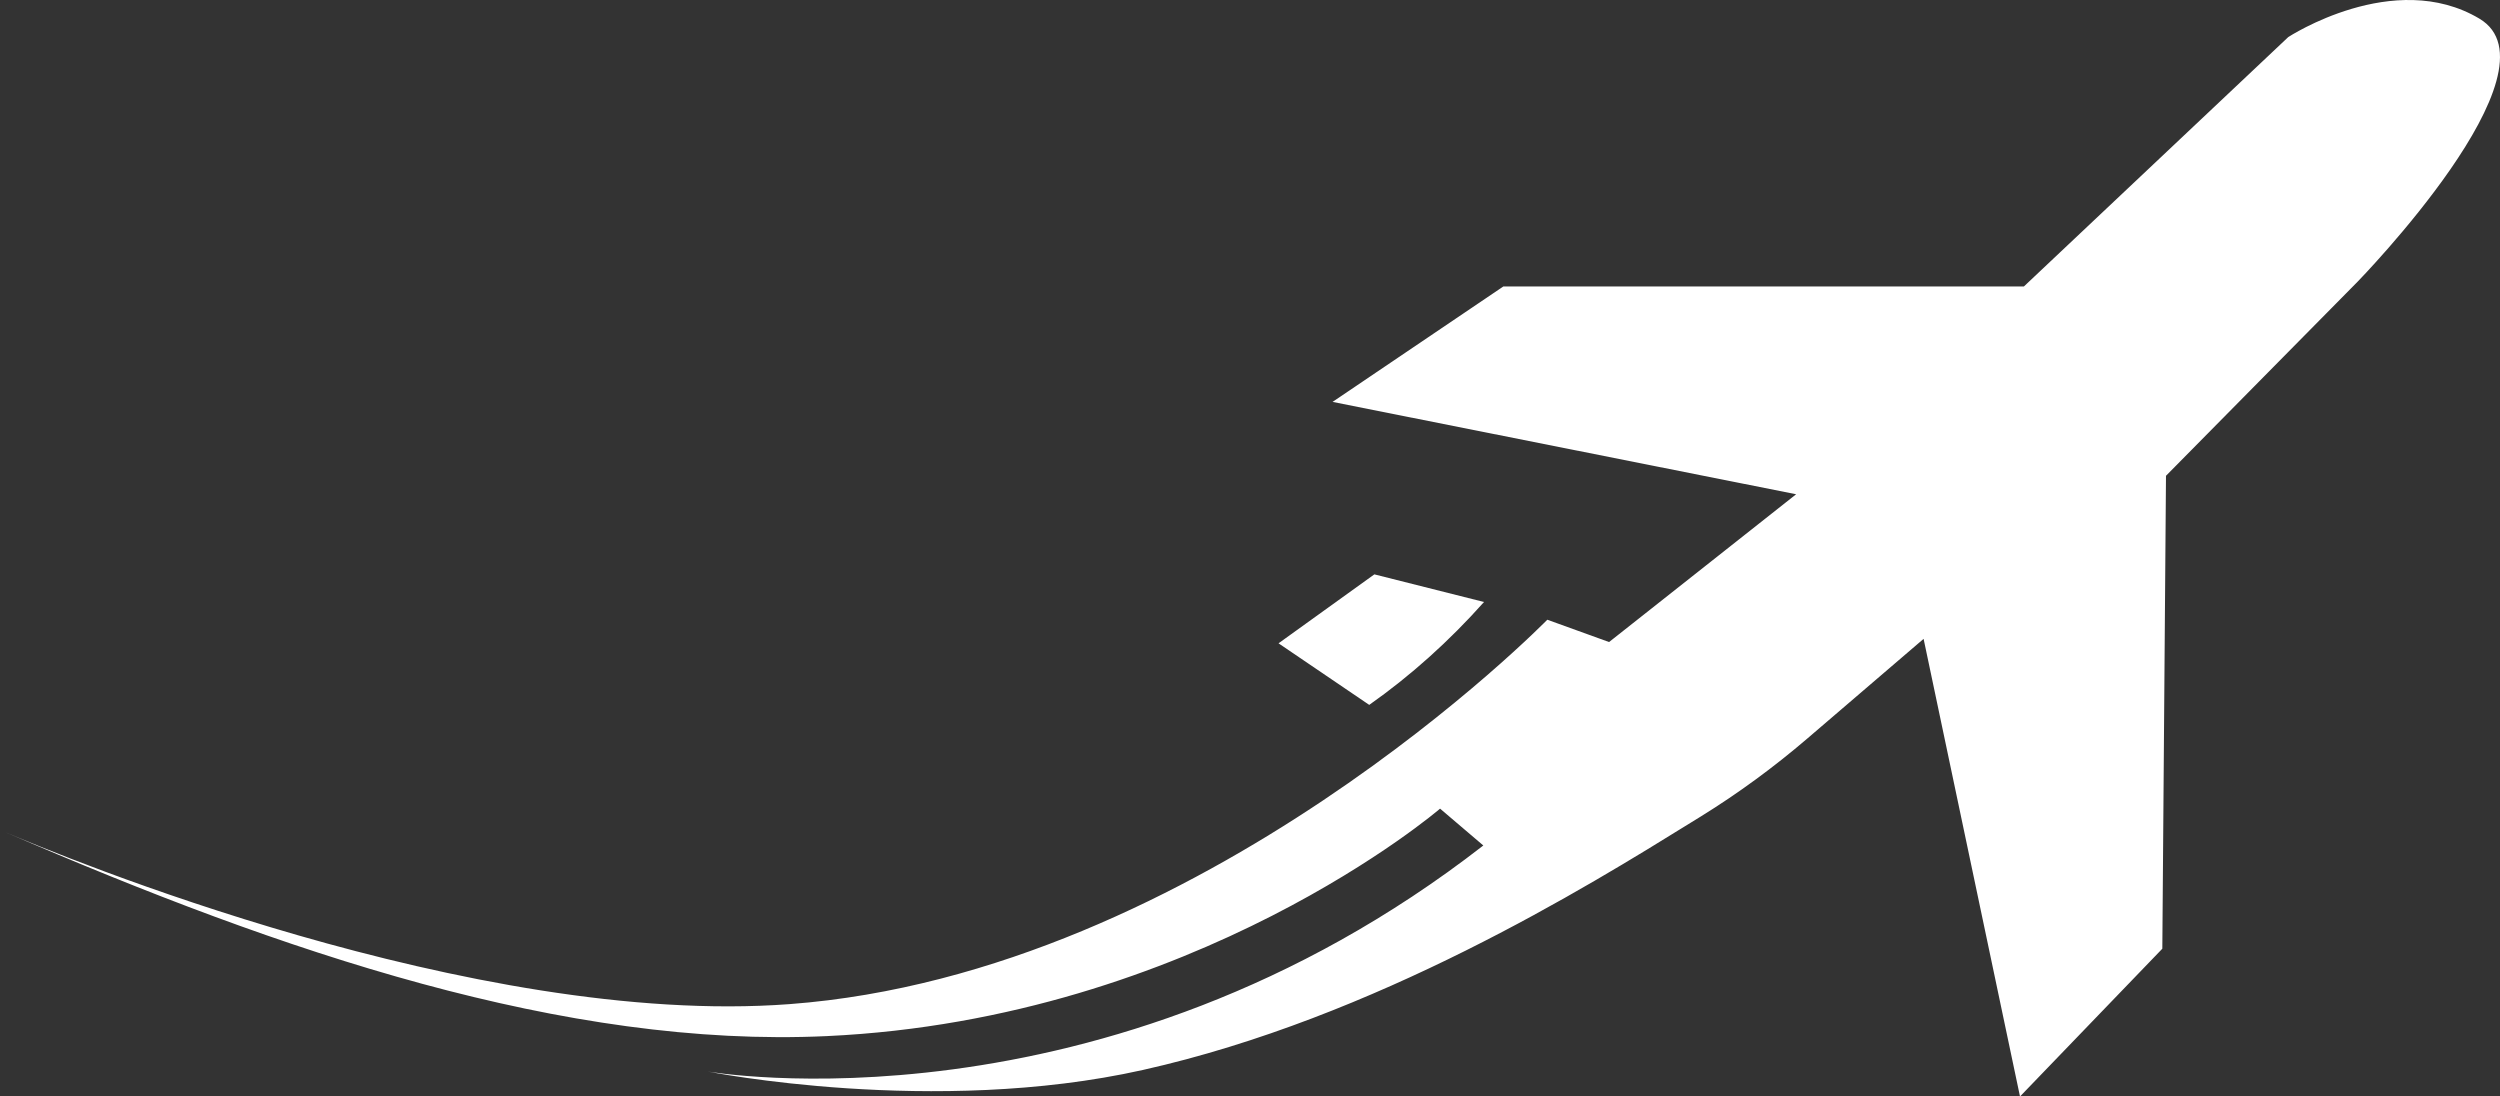 <svg width="114" height="50" viewBox="0 0 114 50" fill="none" xmlns="http://www.w3.org/2000/svg">
<rect x="0" y="0" width="114" height="50" fill="#333333" stroke="none"/>
<path fill-rule="evenodd" clip-rule="evenodd" d="M0 37.84C0 37.84 0.084 37.877 0.245 37.946C0.164 37.911 0.082 37.875 0 37.84ZM0.245 37.946C12.899 43.423 25.761 47.803 37.707 47.246C54.516 46.463 65.667 36.874 65.667 36.874L67.639 38.554C50.305 52.032 32.27 48.861 32.27 48.861C32.27 48.861 42.579 50.925 52.113 48.791C62.725 46.415 72.383 40.435 77.109 37.508C77.27 37.409 77.425 37.313 77.574 37.221C79.265 36.174 80.886 34.986 82.424 33.668L87.716 29.132L92.112 50L98.602 43.261L98.769 21.696L107.5 12.852C107.5 12.852 116.953 3.166 113.059 0.849C109.165 -1.468 104.344 1.691 104.344 1.691L92.289 13.063H68.552L60.764 18.327L81.904 22.538L73.374 29.277L70.557 28.259C70.557 28.259 54.83 44.372 36.006 45.788C21.597 46.874 2.611 38.961 0.245 37.946ZM62.437 32.143C64.318 30.818 66.073 29.245 67.671 27.451L62.671 26.191L58.301 29.335L62.437 32.143Z" fill="white"/>
</svg>
